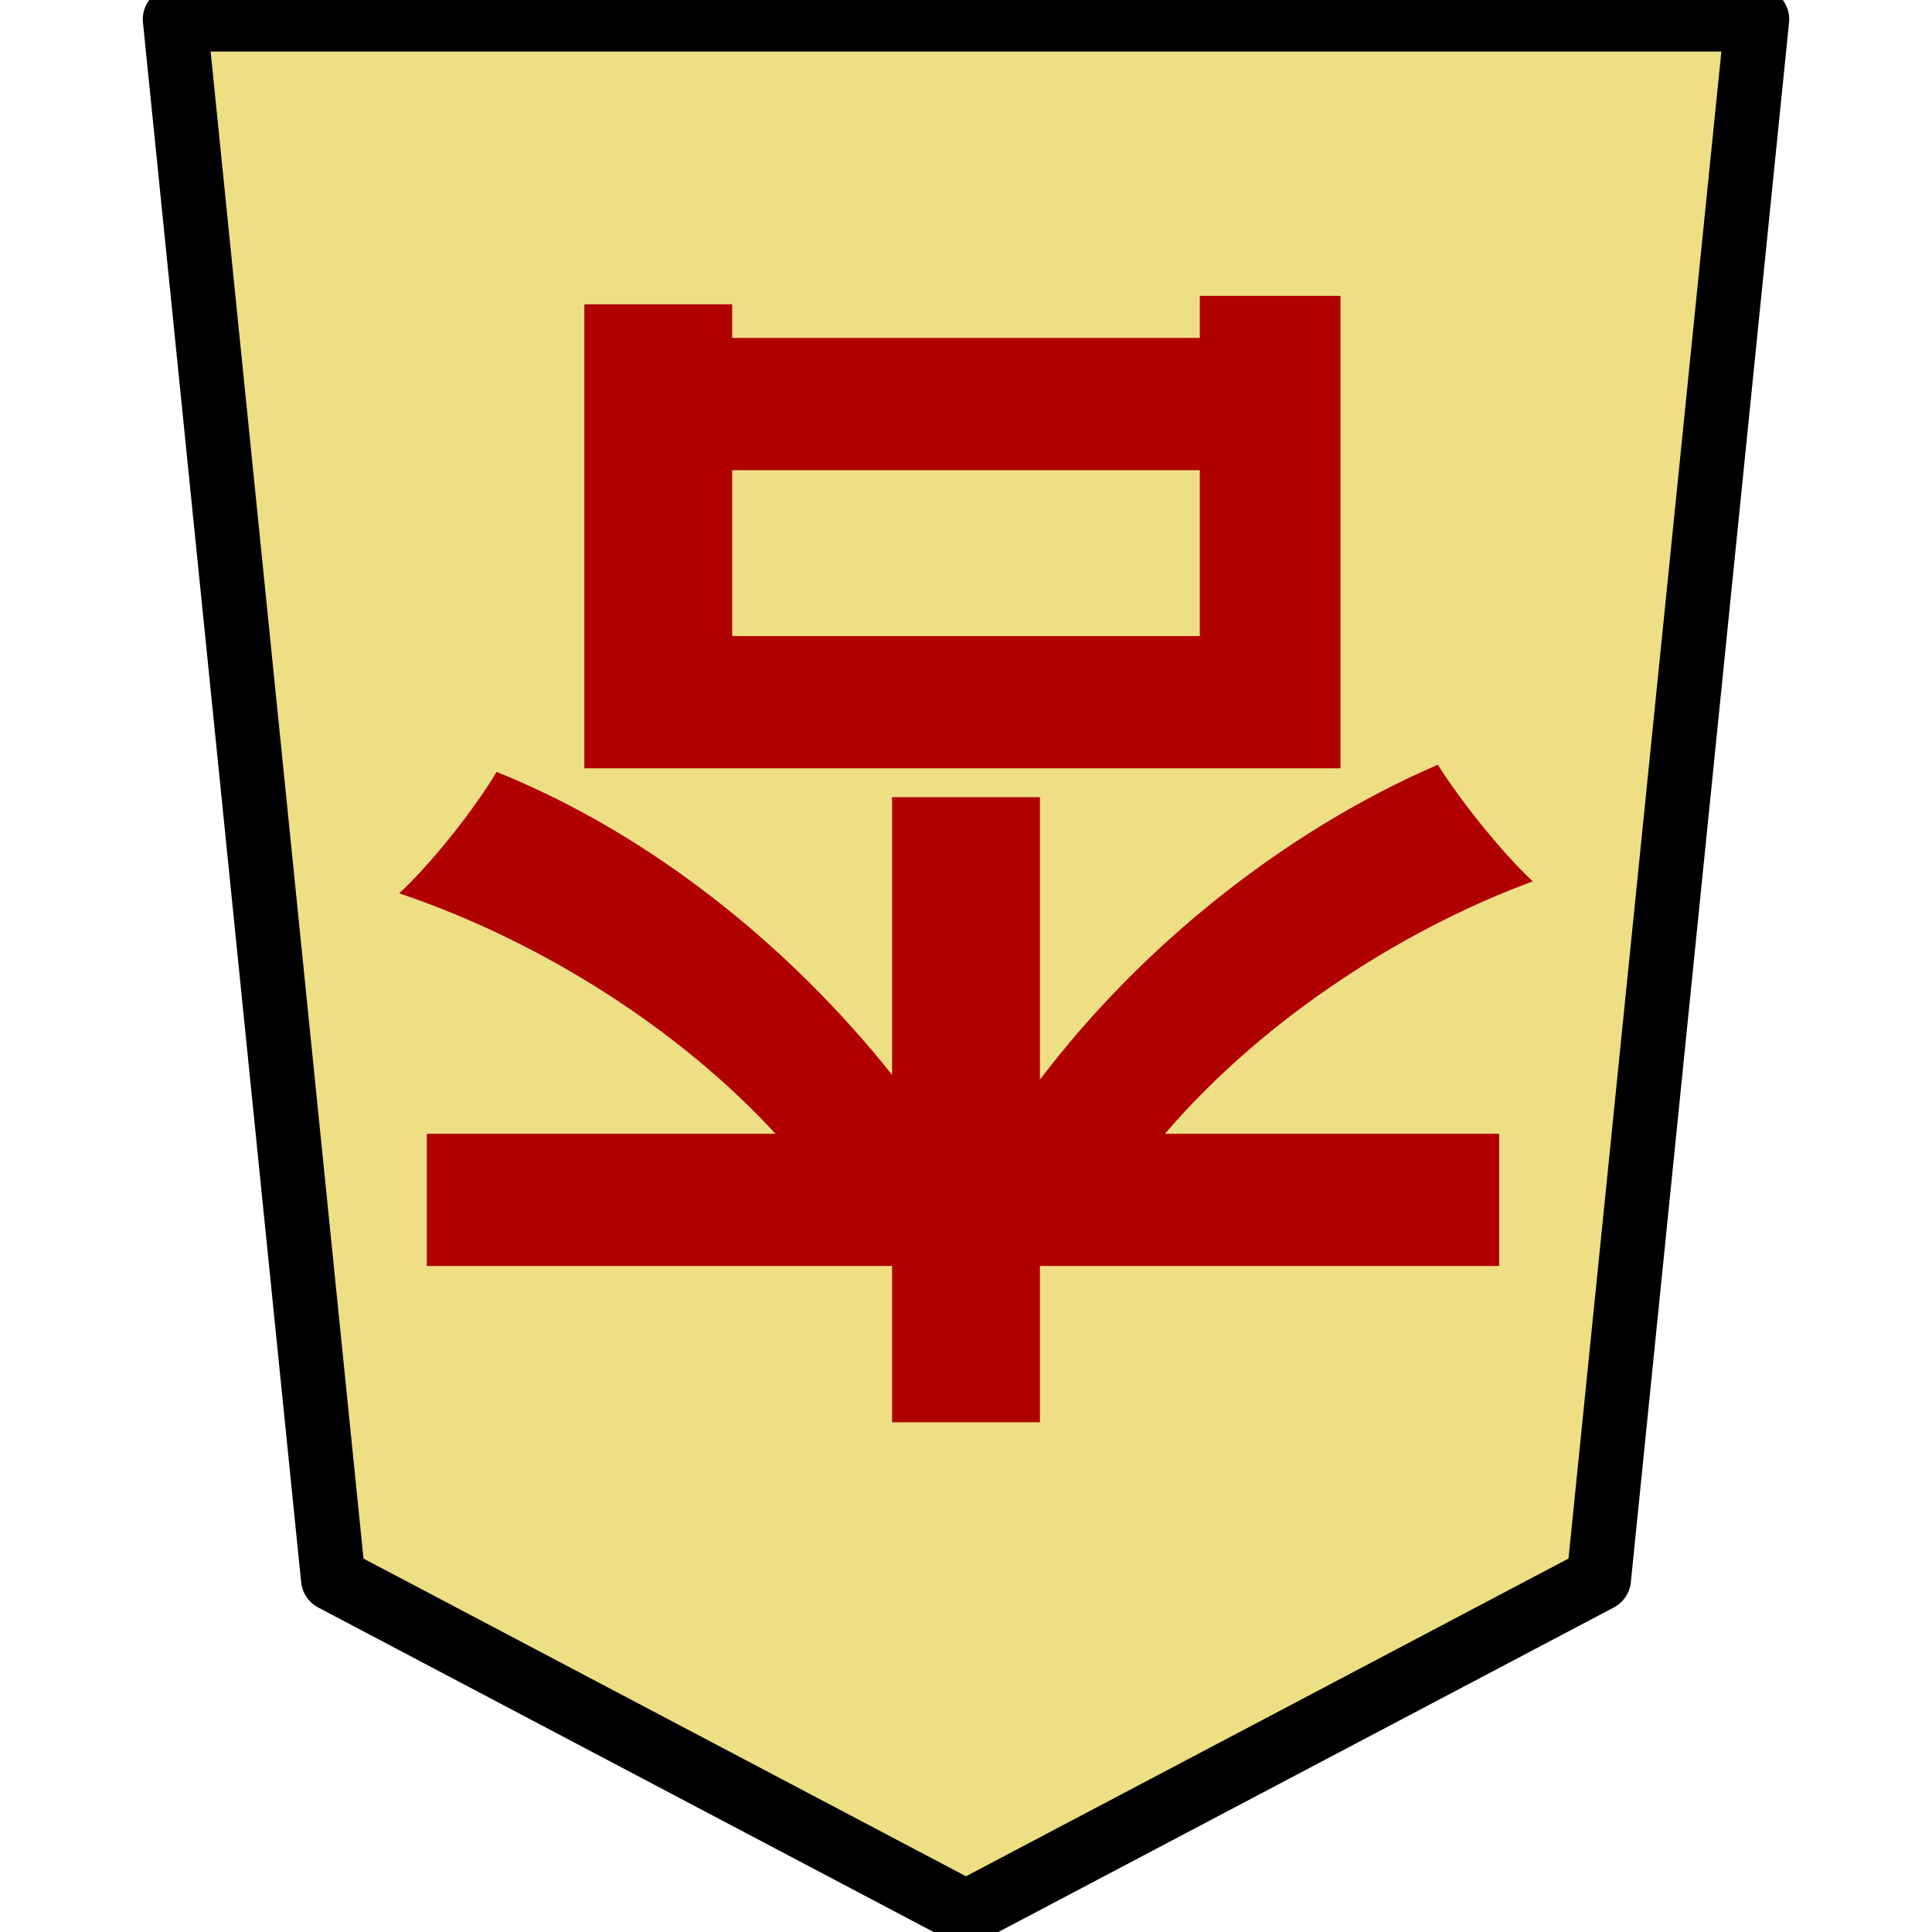 <?xml version="1.0" encoding="UTF-8" standalone="no"?>
<svg
   xmlns:dc="http://purl.org/dc/elements/1.1/"
   xmlns:cc="http://creativecommons.org/ns#"
   xmlns:rdf="http://www.w3.org/1999/02/22-rdf-syntax-ns#"
   xmlns:svg="http://www.w3.org/2000/svg"
   xmlns="http://www.w3.org/2000/svg"
   xmlns:sodipodi="http://sodipodi.sourceforge.net/DTD/sodipodi-0.dtd"
   xmlns:inkscape="http://www.inkscape.org/namespaces/inkscape"
   version="1.1"
   style="overflow:visible"
   viewBox="-150 -150 300 300"
   height="1200px"
   width="1200px"
   id="svg8238"
   sodipodi:docname="1NY.svg"
   inkscape:version="0.92.5 (2060ec1f9f, 2020-04-08)">
  <defs
     id="defs8242" />
  <sodipodi:namedview
     pagecolor="#ffffff"
     bordercolor="#666666"
     borderopacity="1"
     objecttolerance="10"
     gridtolerance="10"
     guidetolerance="10"
     inkscape:pageopacity="0"
     inkscape:pageshadow="2"
     inkscape:window-width="696"
     inkscape:window-height="480"
     id="namedview8240"
     showgrid="false"
     inkscape:zoom="0.19666667"
     inkscape:cx="-244.06779"
     inkscape:cy="600.00001"
     inkscape:window-x="217"
     inkscape:window-y="118"
     inkscape:window-maximized="0"
     inkscape:current-layer="g8234" />
  <rect
     height="300"
     width="300"
     y="-150"
     x="-150"
     id="rect8226"
     style="fill:#000000;fill-opacity:0" />
  <g
     style="fill:#ffffff;stroke-linejoin:round"
     id="g8234">
    <path
       style="fill:#eedf85;stroke:none;stroke-linecap:butt;stroke-linejoin:round;fill-opacity:1"
       inkscape:connector-curvature="0"
       id="path8228"
       d="M -0.002,147 98.261,95.185 122.826,-147 h -245.653 l 24.565,242.185 z" />
    <path
       style="fill:#b10000;fill-opacity:1;stroke:none;stroke-linecap:butt;stroke-linejoin:round"
       inkscape:connector-curvature="0"
       id="path8230"
       d="m -36.306,-51.23 v -25.76 h 72.613 v 25.76 z m 94.453,-52.827 h -21.84 v 6.533 h -72.613 v -5.227 h -22.96 v 72.053 h 117.413 z m -141.867,130.107 v 20.533 h 72.24 v 24.267 h 22.96 v -24.267 h 71.307 v -20.533 h -51.893 c 14.373,-16.8 35.467,-31.173 57.12,-39.2 -4.667,-4.293 -11.387,-12.693 -14.747,-18.107 -23.707,10.267 -45.92,28 -61.787,48.907 v -43.867 h -22.96 v 43.12 c -16.053,-20.16 -37.707,-37.52 -61.413,-47.04 -3.547,5.973 -10.267,14.373 -15.12,18.853 22.213,7.467 43.68,21.28 58.427,37.333 z" />
    <path
       style="fill:none;stroke:#000000;stroke-width:10;stroke-linecap:butt;stroke-linejoin:round;stroke-opacity:1"
       inkscape:connector-curvature="0"
       id="path8232"
       d="M -0.002,147 98.261,95.185 122.826,-147 h -245.653 l 24.565,242.185 z" />
  </g>
</svg>
